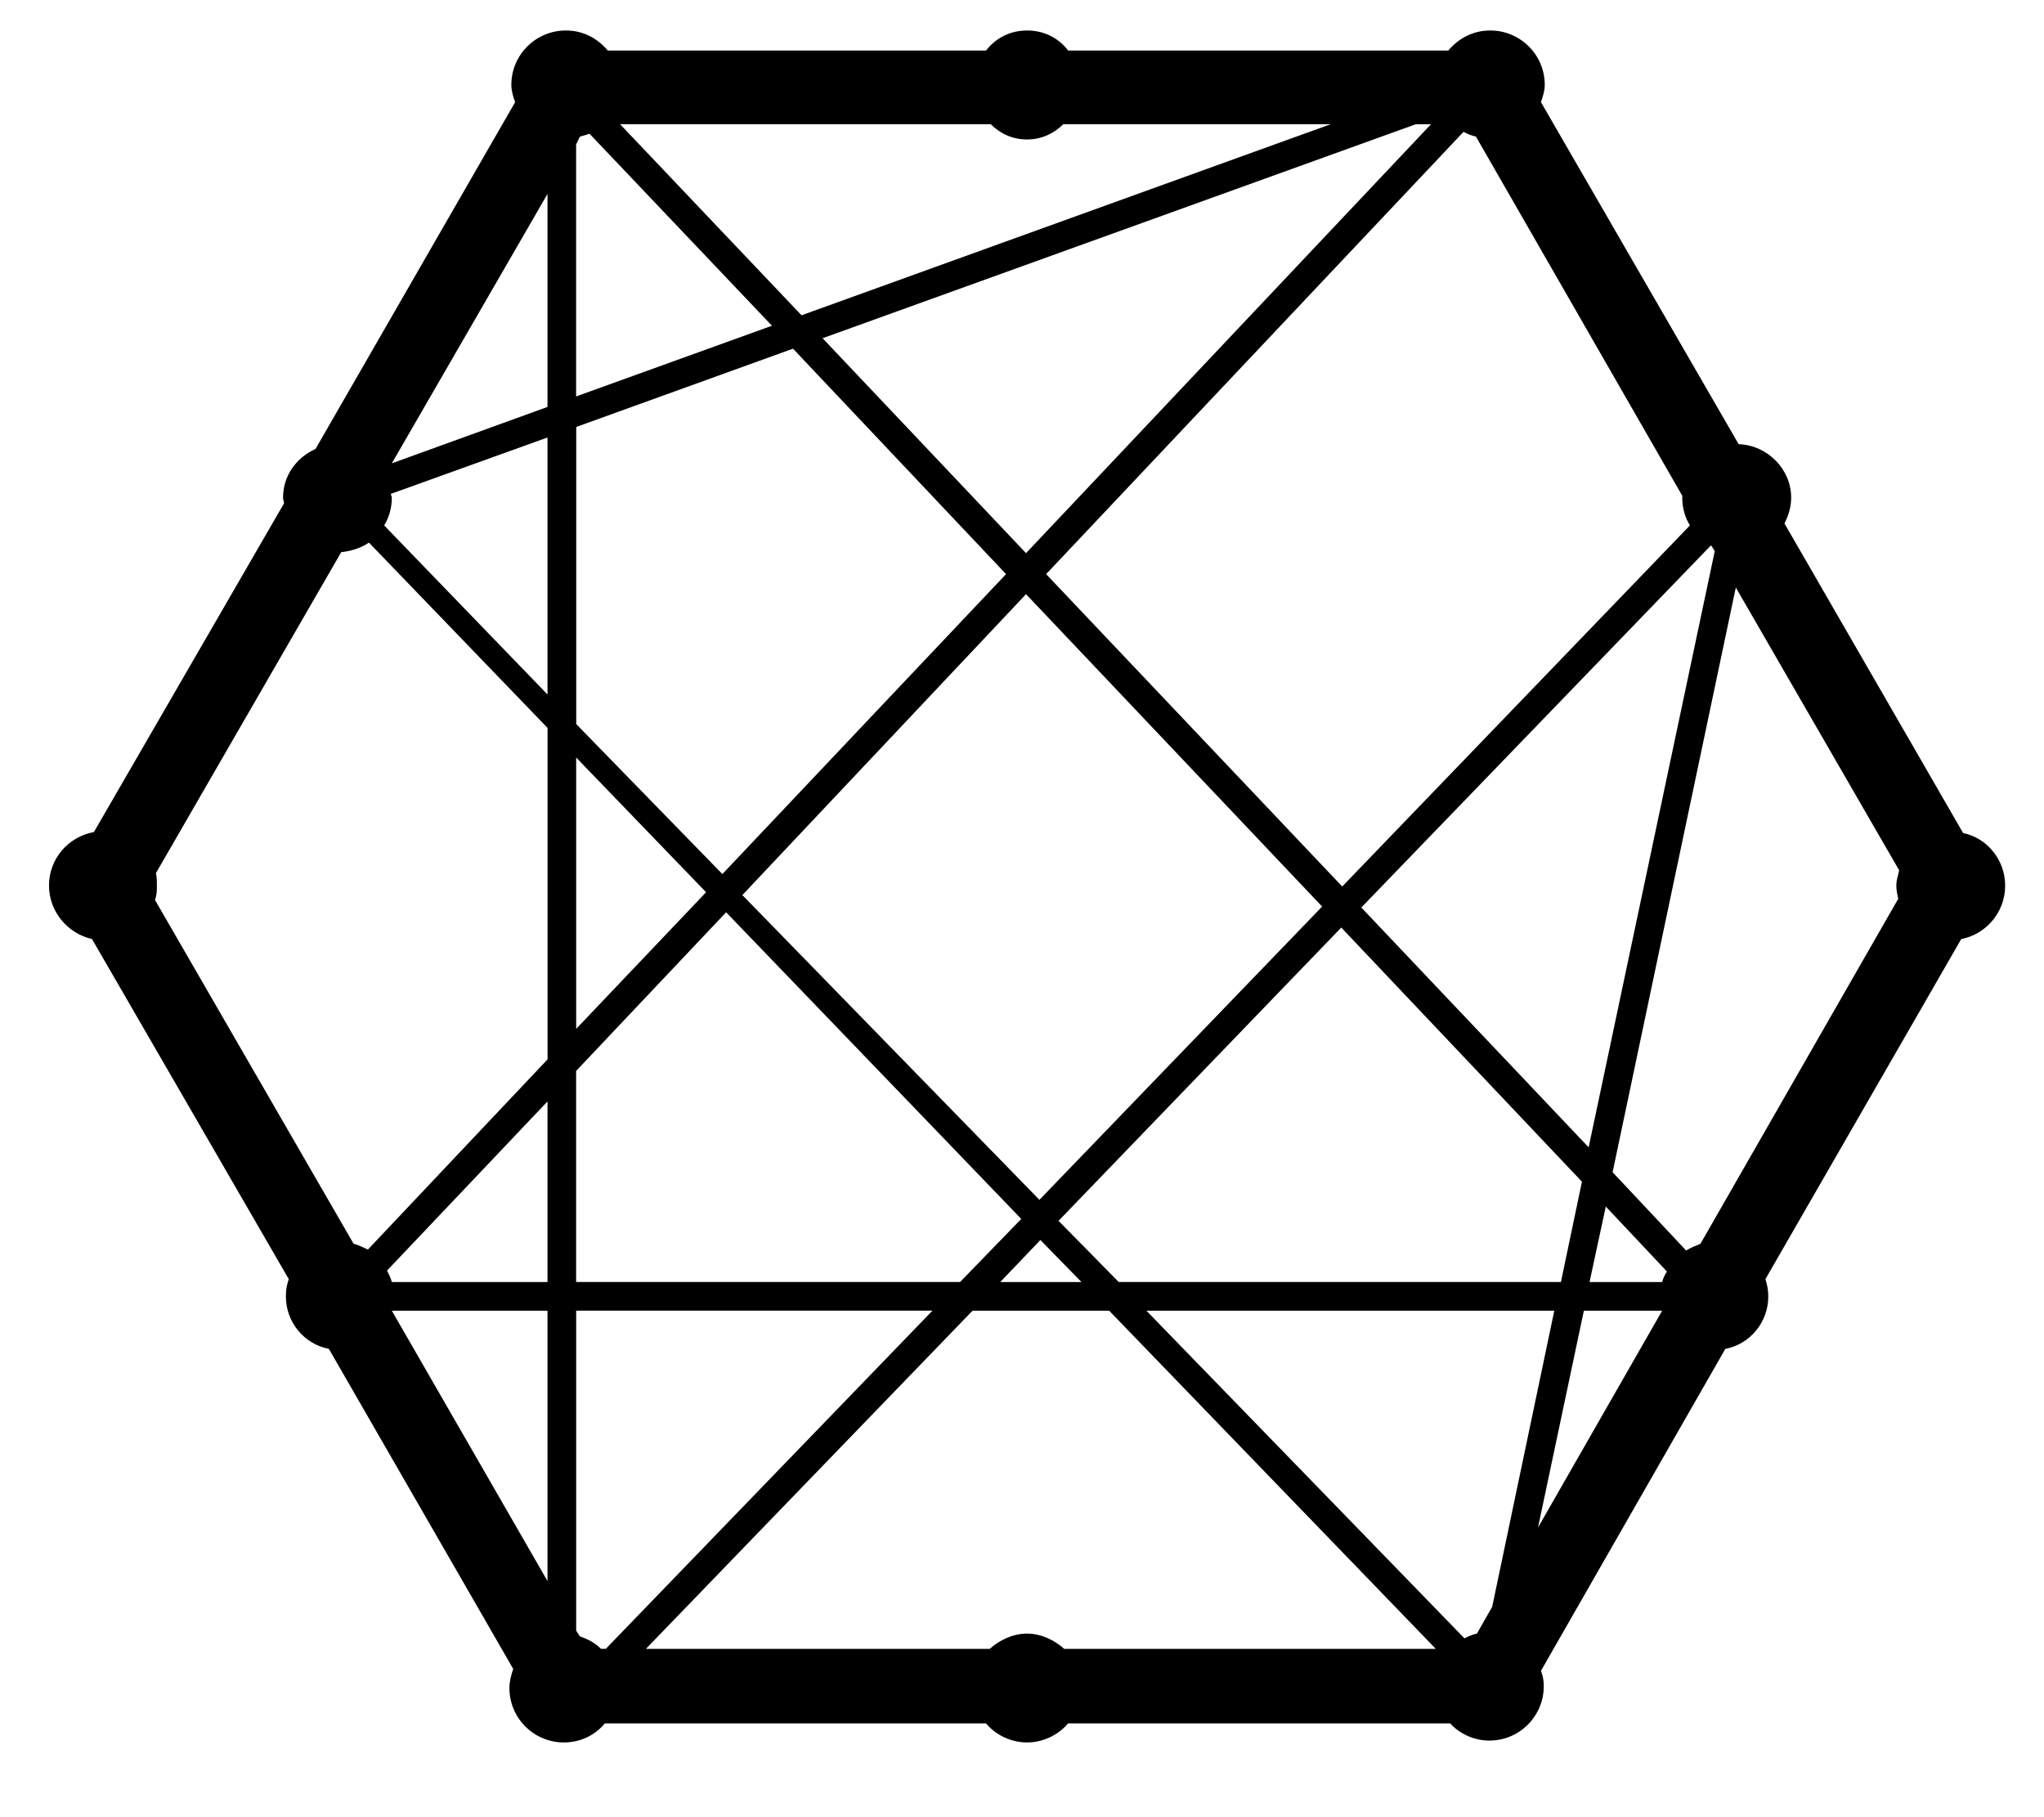 <!-- Generated by IcoMoon.io -->
<svg version="1.1" xmlns="http://www.w3.org/2000/svg" width="36" height="32" viewBox="0 0 36 32">
<title>connectdevelop</title>
<path d="M34.575 14.669l-3.146-5.451c0.067-0.134 0.118-0.286 0.118-0.454 0-0.505-0.421-0.925-0.925-0.942l-3.482-6.023c0.034-0.101 0.067-0.202 0.067-0.303 0-0.538-0.437-0.959-0.959-0.959-0.303 0-0.555 0.135-0.74 0.353h-6.695c-0.168-0.219-0.421-0.353-0.723-0.353s-0.555 0.135-0.723 0.353h-6.662c-0.185-0.219-0.437-0.353-0.74-0.353-0.521 0-0.959 0.421-0.959 0.959 0 0.101 0.034 0.219 0.067 0.303l-3.516 6.107c-0.336 0.151-0.572 0.471-0.572 0.858 0 0.034 0.017 0.067 0.017 0.101l-3.348 5.787c-0.454 0.084-0.791 0.471-0.791 0.942 0 0.454 0.32 0.841 0.757 0.942l3.466 5.989c-0.034 0.101-0.051 0.185-0.051 0.303 0 0.454 0.32 0.841 0.757 0.925l3.247 5.636c-0.034 0.101-0.067 0.219-0.067 0.336 0 0.538 0.437 0.959 0.959 0.959 0.303 0 0.555-0.135 0.723-0.336h6.712c0.168 0.202 0.437 0.336 0.723 0.336s0.555-0.135 0.723-0.336h6.729c0.168 0.185 0.421 0.303 0.69 0.303 0.538 0 0.959-0.437 0.959-0.959 0-0.101-0.017-0.185-0.050-0.269l3.247-5.669c0.437-0.084 0.757-0.471 0.757-0.925 0-0.101-0.017-0.202-0.051-0.303l3.449-5.989c0.437-0.084 0.774-0.471 0.774-0.942-0-0.454-0.32-0.841-0.74-0.925zM9.643 27.842l-2.742-4.761h2.742v4.761zM9.643 22.576h-2.742c-0.017-0.067-0.051-0.134-0.084-0.202l2.826-2.978v3.179zM9.643 18.656l-3.163 3.348c-0.084-0.034-0.168-0.084-0.252-0.101l-3.499-6.056c0.034-0.084 0.034-0.168 0.034-0.252s0-0.151-0.017-0.219l3.264-5.653c0.168-0.017 0.336-0.067 0.488-0.168l3.146 3.264v5.838zM9.643 12.23l-2.877-2.978c0.084-0.135 0.135-0.303 0.135-0.488 0-0.017-0.017-0.051-0.017-0.067l2.759-0.993v4.525zM9.643 7.166l-2.742 0.993 2.742-4.744v3.752zM30.15 9.622l0.051 0.084-2.221 10.498-4.004-4.223 6.157-6.376 0.017 0.017zM18.324 21.836l0.723 0.74h-1.43l0.707-0.74zM18.307 21.129l-5.232-5.367 4.996-5.299 5.215 5.501-4.98 5.165zM18.643 21.499l4.98-5.165 4.239 4.475-0.37 1.766h-7.789l-1.060-1.077zM25.776 2.321c0.067 0.034 0.134 0.067 0.219 0.084l3.634 6.325v0.034c0 0.185 0.050 0.353 0.135 0.488l-6.124 6.359-5.215-5.501 7.352-7.789zM25.204 2.187l-7.133 7.554-3.583-3.785 10.447-3.768h0.269zM17.449 2.187c0.168 0.168 0.387 0.269 0.639 0.269s0.471-0.101 0.639-0.269h4.71l-9.32 3.365-3.196-3.365h6.527zM10.148 2.54l0.067-0.135c0.072-0.018 0.128-0.036 0.183-0.055l-0.015 0.005 3.213 3.381-3.449 1.245v-4.441zM10.148 7.519l3.819-1.379 3.752 3.97-4.996 5.282-2.574-2.641v-5.232zM10.148 13.34l2.288 2.372-2.288 2.406v-4.778zM10.148 18.858l2.641-2.793 5.198 5.4-1.077 1.11h-6.763v-3.718zM10.585 29.036c-0.101-0.101-0.219-0.168-0.37-0.219l-0.067-0.101v-5.636h6.275l-5.753 5.955h-0.084zM18.744 29.036c-0.168-0.151-0.404-0.269-0.656-0.269s-0.488 0.118-0.656 0.269h-6.056l5.753-5.955h2.406l5.753 5.955h-6.544zM26.281 28.296l-0.269 0.471c-0.084 0.017-0.151 0.050-0.219 0.084l-5.602-5.77h7.184l-1.094 5.215zM27.088 26.9l0.808-3.819h1.379l-2.187 3.819zM29.275 22.576h-1.279l0.286-1.329 1.077 1.144c-0.034 0.050-0.067 0.118-0.084 0.185zM33.431 15.83l-3.482 6.073c-0.084 0.034-0.168 0.067-0.252 0.118l-1.295-1.379 2.17-10.296 2.877 4.98c-0.017 0.084-0.050 0.168-0.050 0.269 0 0.084 0.017 0.151 0.034 0.235z"></path>
</svg>
